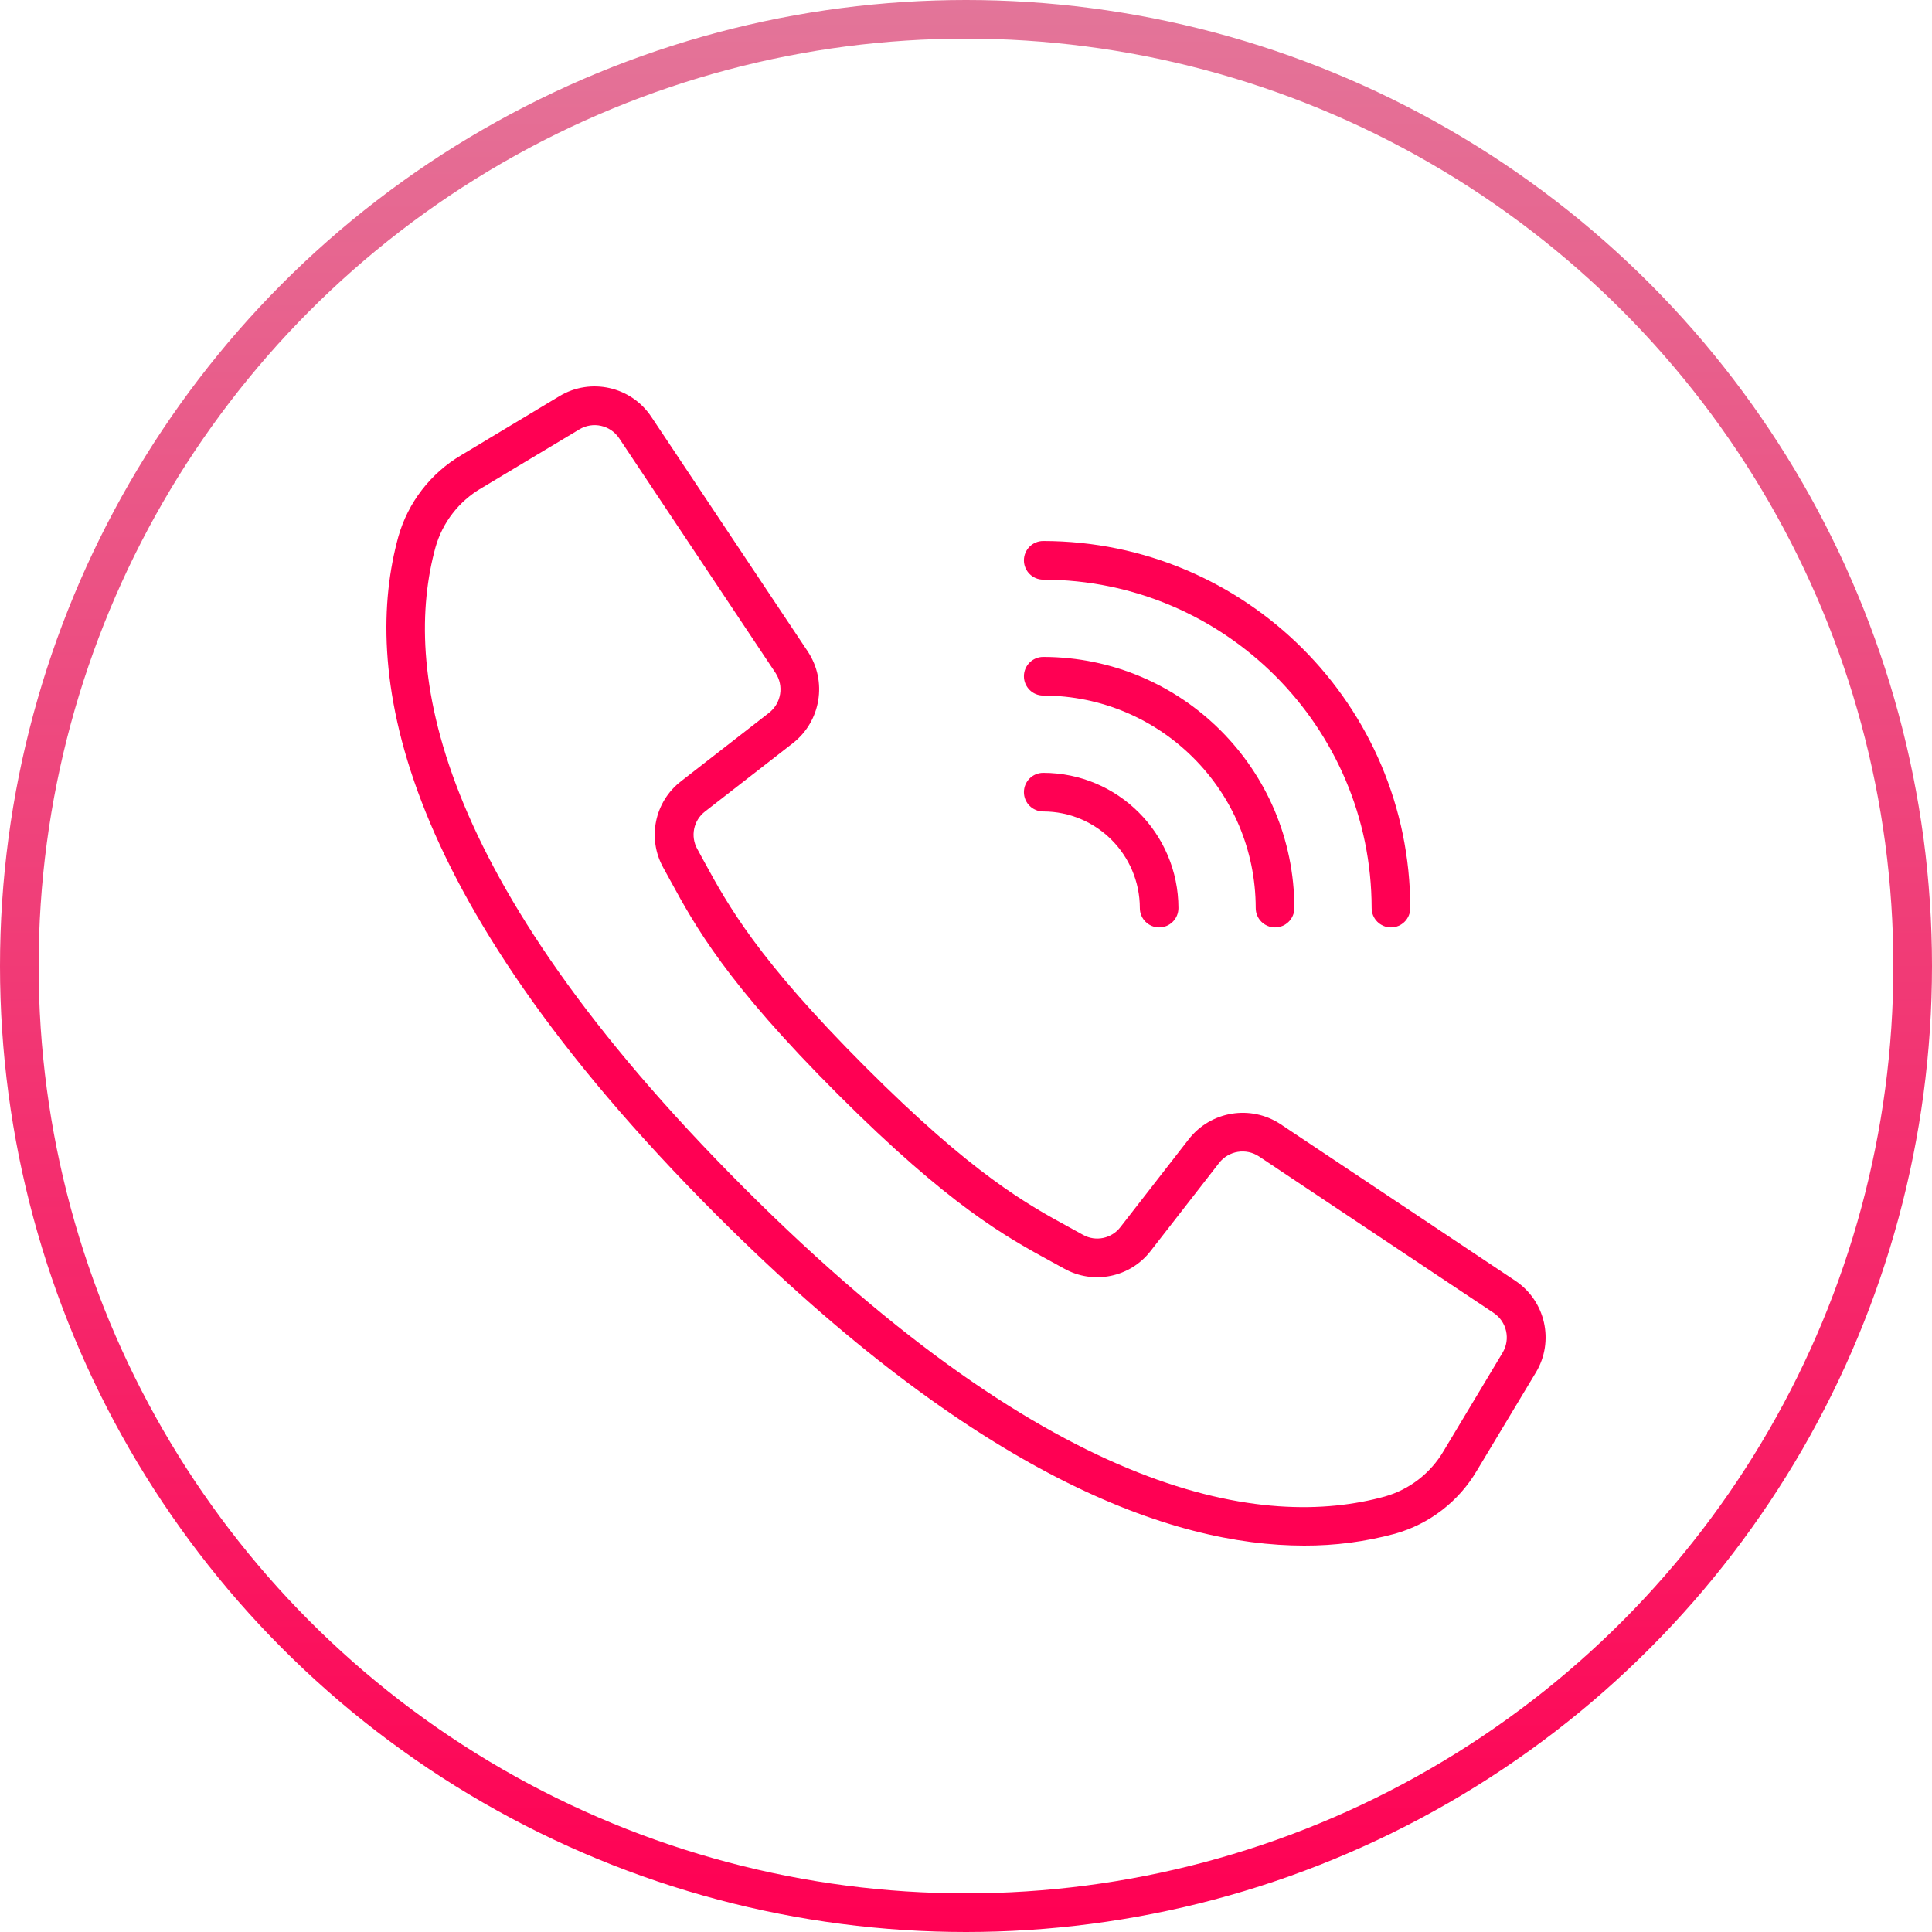 <svg width="50" height="50" viewBox="0 0 50 50" fill="none" xmlns="http://www.w3.org/2000/svg">
  <path d="M39.213 33.144L33.141 29.094C32.37 28.584 31.337 28.752 30.767 29.48L28.999 31.754C28.771 32.054 28.358 32.141 28.029 31.958L27.693 31.773C26.578 31.165 25.19 30.408 22.394 27.61C19.598 24.813 18.839 23.424 18.231 22.311L18.047 21.974C17.862 21.645 17.947 21.231 18.247 21.001L20.52 19.233C21.247 18.663 21.415 17.631 20.905 16.86L16.856 10.787C16.334 10.002 15.287 9.767 14.479 10.252L11.94 11.778C11.143 12.247 10.557 13.006 10.307 13.897C9.393 17.229 10.081 22.979 18.55 31.451C25.288 38.188 30.304 40 33.751 40C34.545 40.003 35.335 39.9 36.101 39.693C36.992 39.443 37.752 38.858 38.221 38.06L39.747 35.522C40.234 34.714 39.998 33.666 39.213 33.144ZM38.886 35.009L37.363 37.548C37.026 38.124 36.48 38.548 35.838 38.73C32.762 39.575 27.389 38.875 19.258 30.743C11.126 22.611 10.427 17.238 11.271 14.162C11.454 13.519 11.878 12.972 12.455 12.635L14.994 11.112C15.344 10.901 15.799 11.003 16.025 11.344L18.225 14.646L20.071 17.416C20.292 17.75 20.22 18.198 19.904 18.446L17.631 20.214C16.939 20.743 16.742 21.7 17.168 22.46L17.348 22.788C17.987 23.96 18.781 25.418 21.681 28.317C24.582 31.217 26.039 32.012 27.21 32.651L27.539 32.831C28.298 33.257 29.255 33.06 29.784 32.368L31.552 30.095C31.8 29.779 32.248 29.707 32.582 29.928L38.654 33.977C38.995 34.204 39.097 34.658 38.886 35.009Z" fill="#FF0053"/>
  <path d="M26.999 15.001C31.691 15.007 35.492 18.809 35.498 23.501C35.498 23.777 35.722 24.001 35.998 24.001C36.274 24.001 36.498 23.777 36.498 23.501C36.492 18.257 32.243 14.007 26.999 14.001C26.723 14.001 26.499 14.225 26.499 14.501C26.499 14.777 26.723 15.001 26.999 15.001Z" fill="#FF0053"/>
  <path d="M26.999 18.001C30.035 18.005 32.495 20.465 32.498 23.501C32.498 23.777 32.722 24.001 32.998 24.001C33.274 24.001 33.498 23.777 33.498 23.501C33.494 19.913 30.587 17.005 26.999 17.001C26.723 17.001 26.499 17.225 26.499 17.501C26.499 17.777 26.723 18.001 26.999 18.001Z" fill="#FF0053"/>
  <path d="M26.999 21.001C28.379 21.002 29.497 22.121 29.499 23.501C29.499 23.777 29.723 24.001 29.999 24.001C30.275 24.001 30.498 23.777 30.498 23.501C30.496 21.569 28.931 20.003 26.999 20.001C26.723 20.001 26.499 20.225 26.499 20.501C26.499 20.777 26.723 21.001 26.999 21.001Z" fill="#FF0053"/>
  <circle cx="25" cy="25" r="24.5" stroke="url(#paint0_linear)"/>
  <defs>
    <linearGradient id="paint0_linear" x1="25" y1="0" x2="25" y2="50" gradientUnits="userSpaceOnUse">
      <stop stop-color="#E37599"/>
      <stop offset="1" stop-color="#FF0053"/>
    </linearGradient>
  </defs>
</svg>
